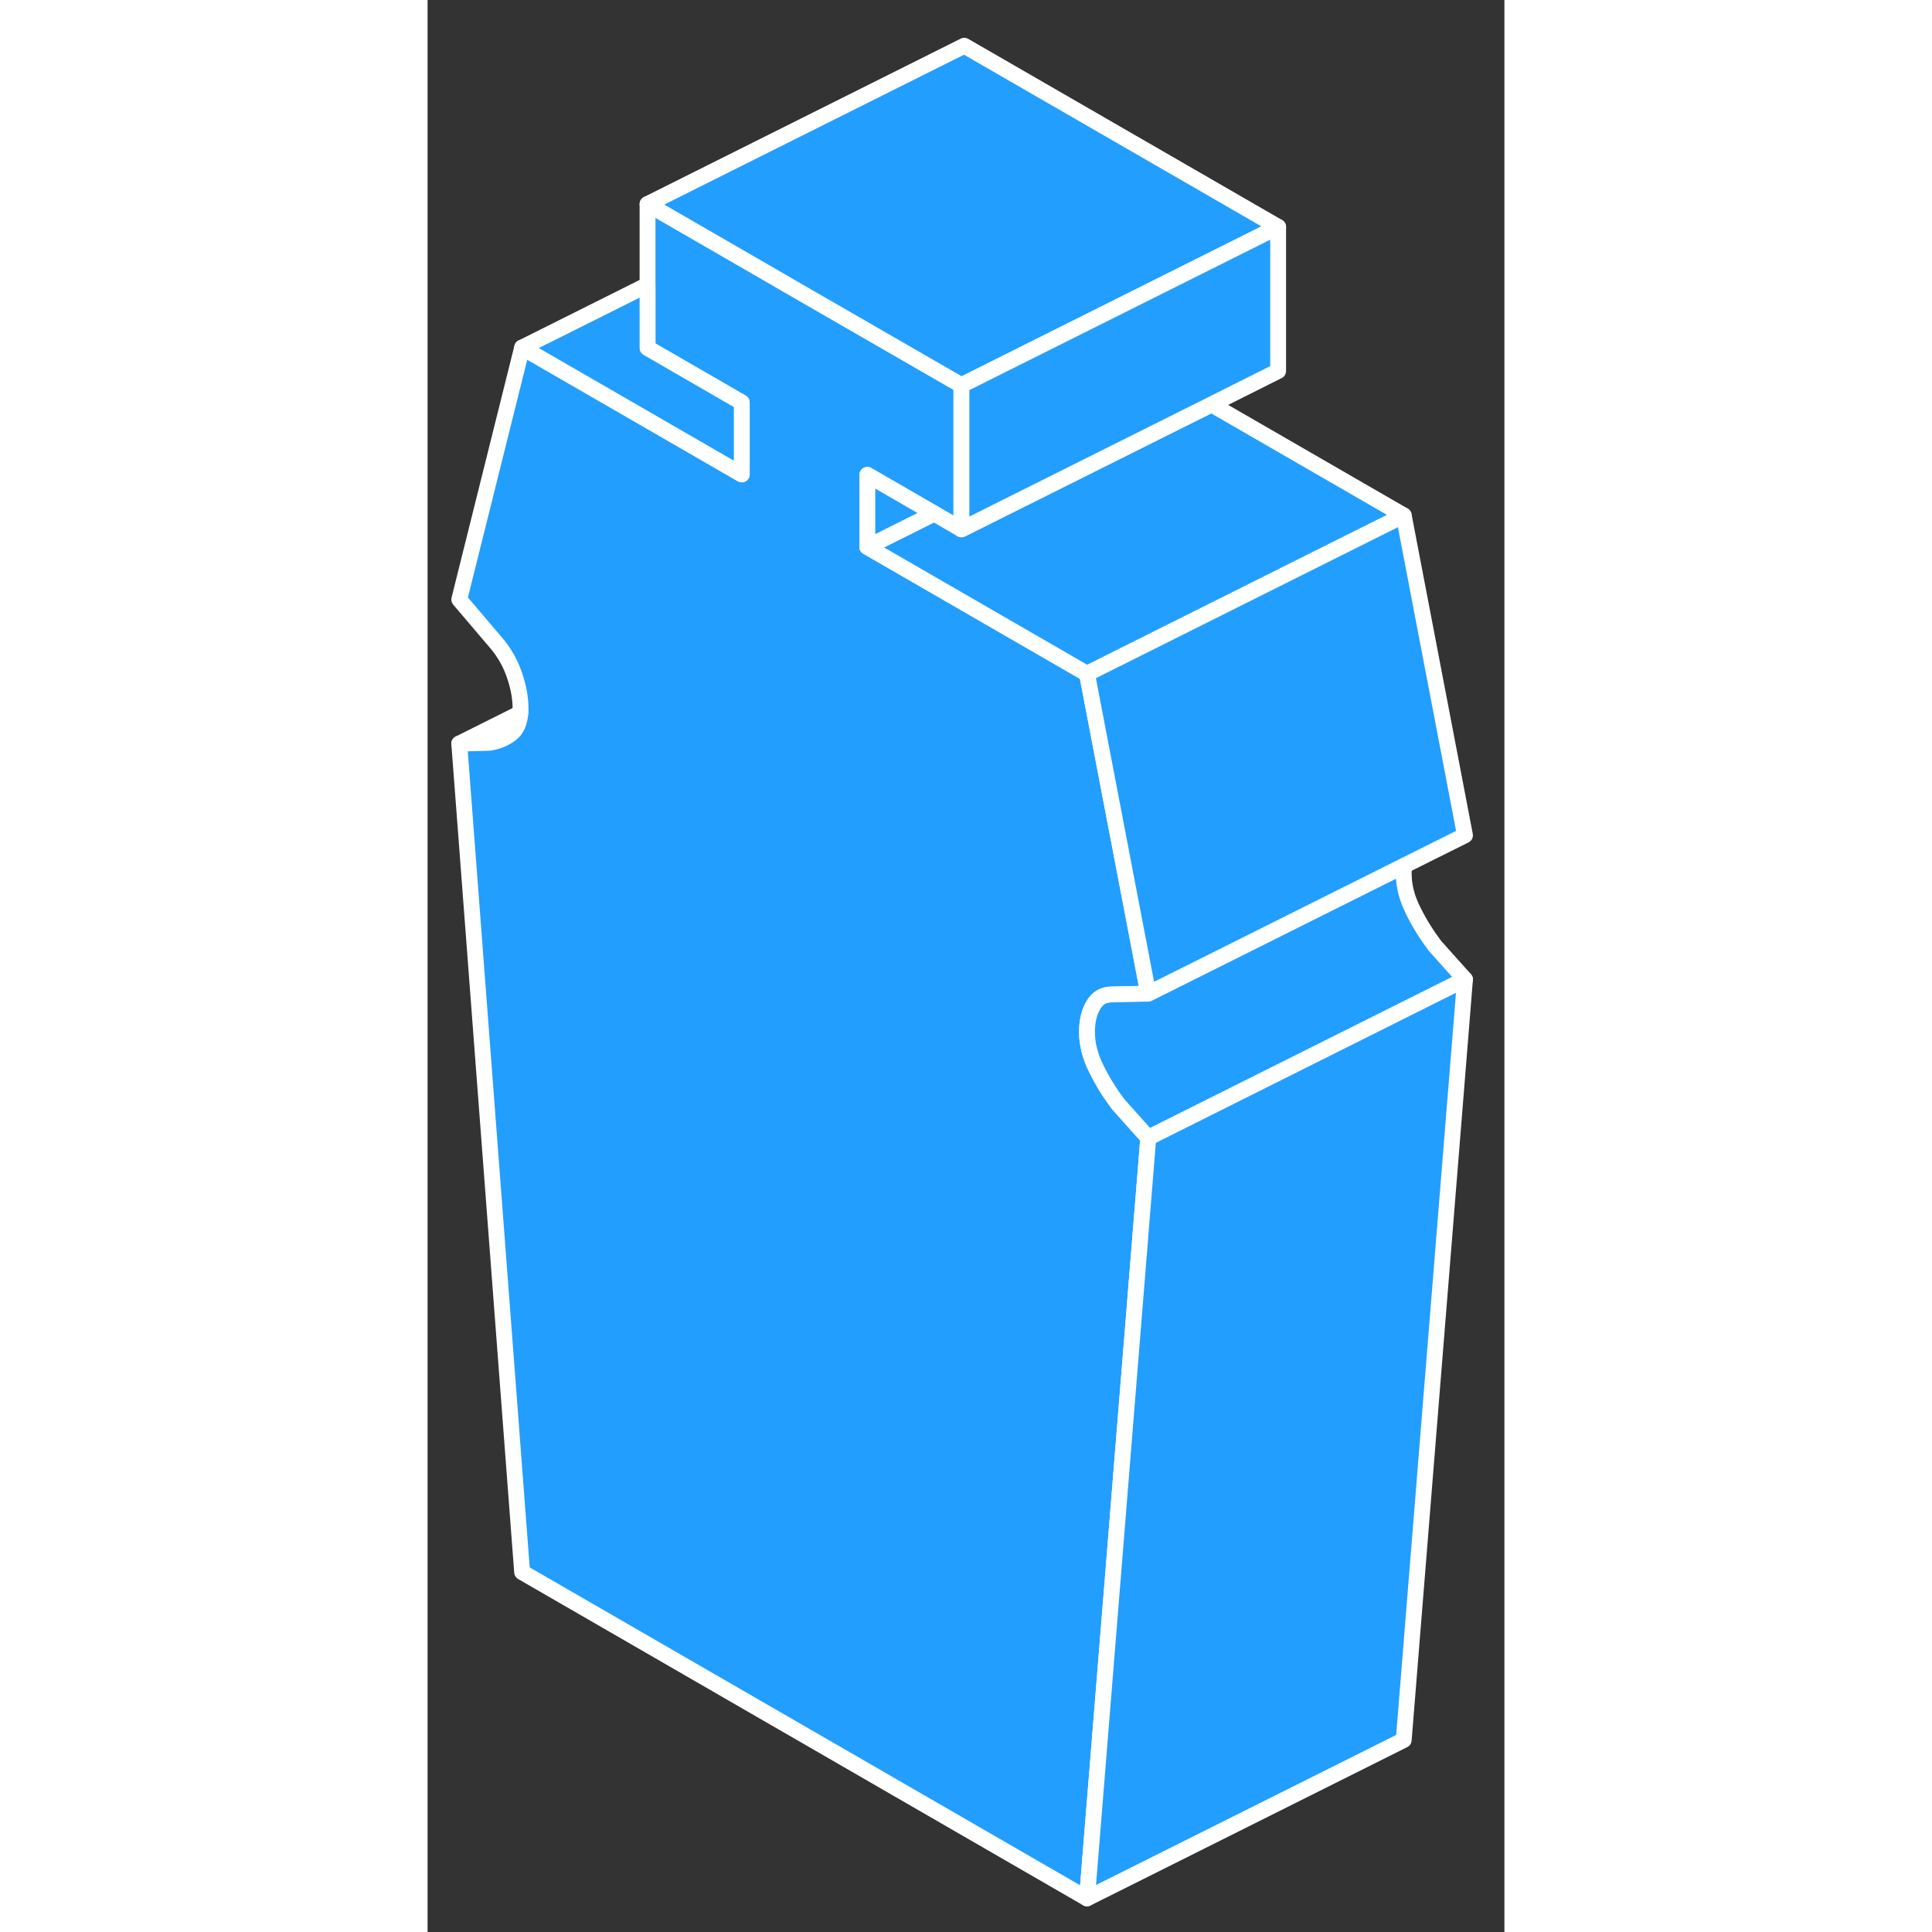 <svg width="48" height="48" viewBox="0 0 68 122" fill="#229EFF" xmlns="http://www.w3.org/2000/svg" stroke-width="1px" stroke-linecap="round" stroke-linejoin="round"><rect x="0" y="0" width="68" height="122" fill="#333333" stroke="none"/><path d="M43.62 69.737L45.51 71.847L43.3 99.287L41.64 119.877L5.97 99.277L2 46.957L3.89 46.907C4.41 46.827 4.88 46.647 5.27 46.337C5.62 46.077 5.81 45.637 5.86 45.027C5.87 44.937 5.87 44.847 5.87 44.747C5.87 44.067 5.74 43.347 5.47 42.587C5.21 41.827 4.81 41.147 4.28 40.537L2 37.857L5.97 21.947L19.84 29.957V25.417L13.89 21.977V12.887L18.62 15.617L24.24 18.867L33.71 24.327V33.427L31.99 32.427L27.77 29.987V34.537L41.64 42.547L45.51 62.747L43.23 62.797C42.7 62.797 42.3 63.017 42.04 63.477C41.77 63.927 41.64 64.497 41.64 65.177C41.64 65.937 41.84 66.717 42.24 67.507C42.63 68.307 43.1 69.047 43.62 69.737Z" stroke="white" stroke-linejoin="round"/><path d="M53.711 14.327L33.711 24.327L24.241 18.867L18.621 15.617L13.891 12.887L33.891 2.887L53.711 14.327Z" stroke="white" stroke-linejoin="round"/><path d="M61.641 32.547L41.641 42.547L27.77 34.537L31.991 32.427L33.711 33.427L49.501 25.537L61.641 32.547Z" stroke="white" stroke-linejoin="round"/><path d="M31.991 32.426L27.77 34.536V29.986L31.991 32.426Z" stroke="white" stroke-linejoin="round"/><path d="M53.711 14.327V23.427L49.501 25.537L33.711 33.427V24.327L53.711 14.327Z" stroke="white" stroke-linejoin="round"/><path d="M65.51 52.747L61.661 54.667V54.677L45.511 62.747L41.641 42.547L61.641 32.547L65.51 52.747Z" stroke="white" stroke-linejoin="round"/><path d="M65.51 61.847L45.511 71.847L43.621 69.737C43.101 69.047 42.63 68.307 42.24 67.507C41.84 66.717 41.641 65.937 41.641 65.177C41.641 64.497 41.77 63.927 42.041 63.477C42.3 63.017 42.7 62.797 43.23 62.797L45.511 62.747L61.661 54.677C61.651 54.837 61.641 54.997 61.641 55.177C61.641 55.937 61.84 56.717 62.24 57.507C62.63 58.307 63.101 59.047 63.621 59.737L65.51 61.847Z" stroke="white" stroke-linejoin="round"/><path d="M65.51 61.847L61.641 109.877L41.641 119.877L43.3 99.287L45.511 71.847L65.51 61.847Z" stroke="white" stroke-linejoin="round"/><path d="M5.86 45.026L2 46.956" stroke="white" stroke-linejoin="round"/><path d="M19.84 25.416V29.956L5.97 21.946L13.89 17.986V21.976L19.84 25.416Z" stroke="white" stroke-linejoin="round"/></svg>